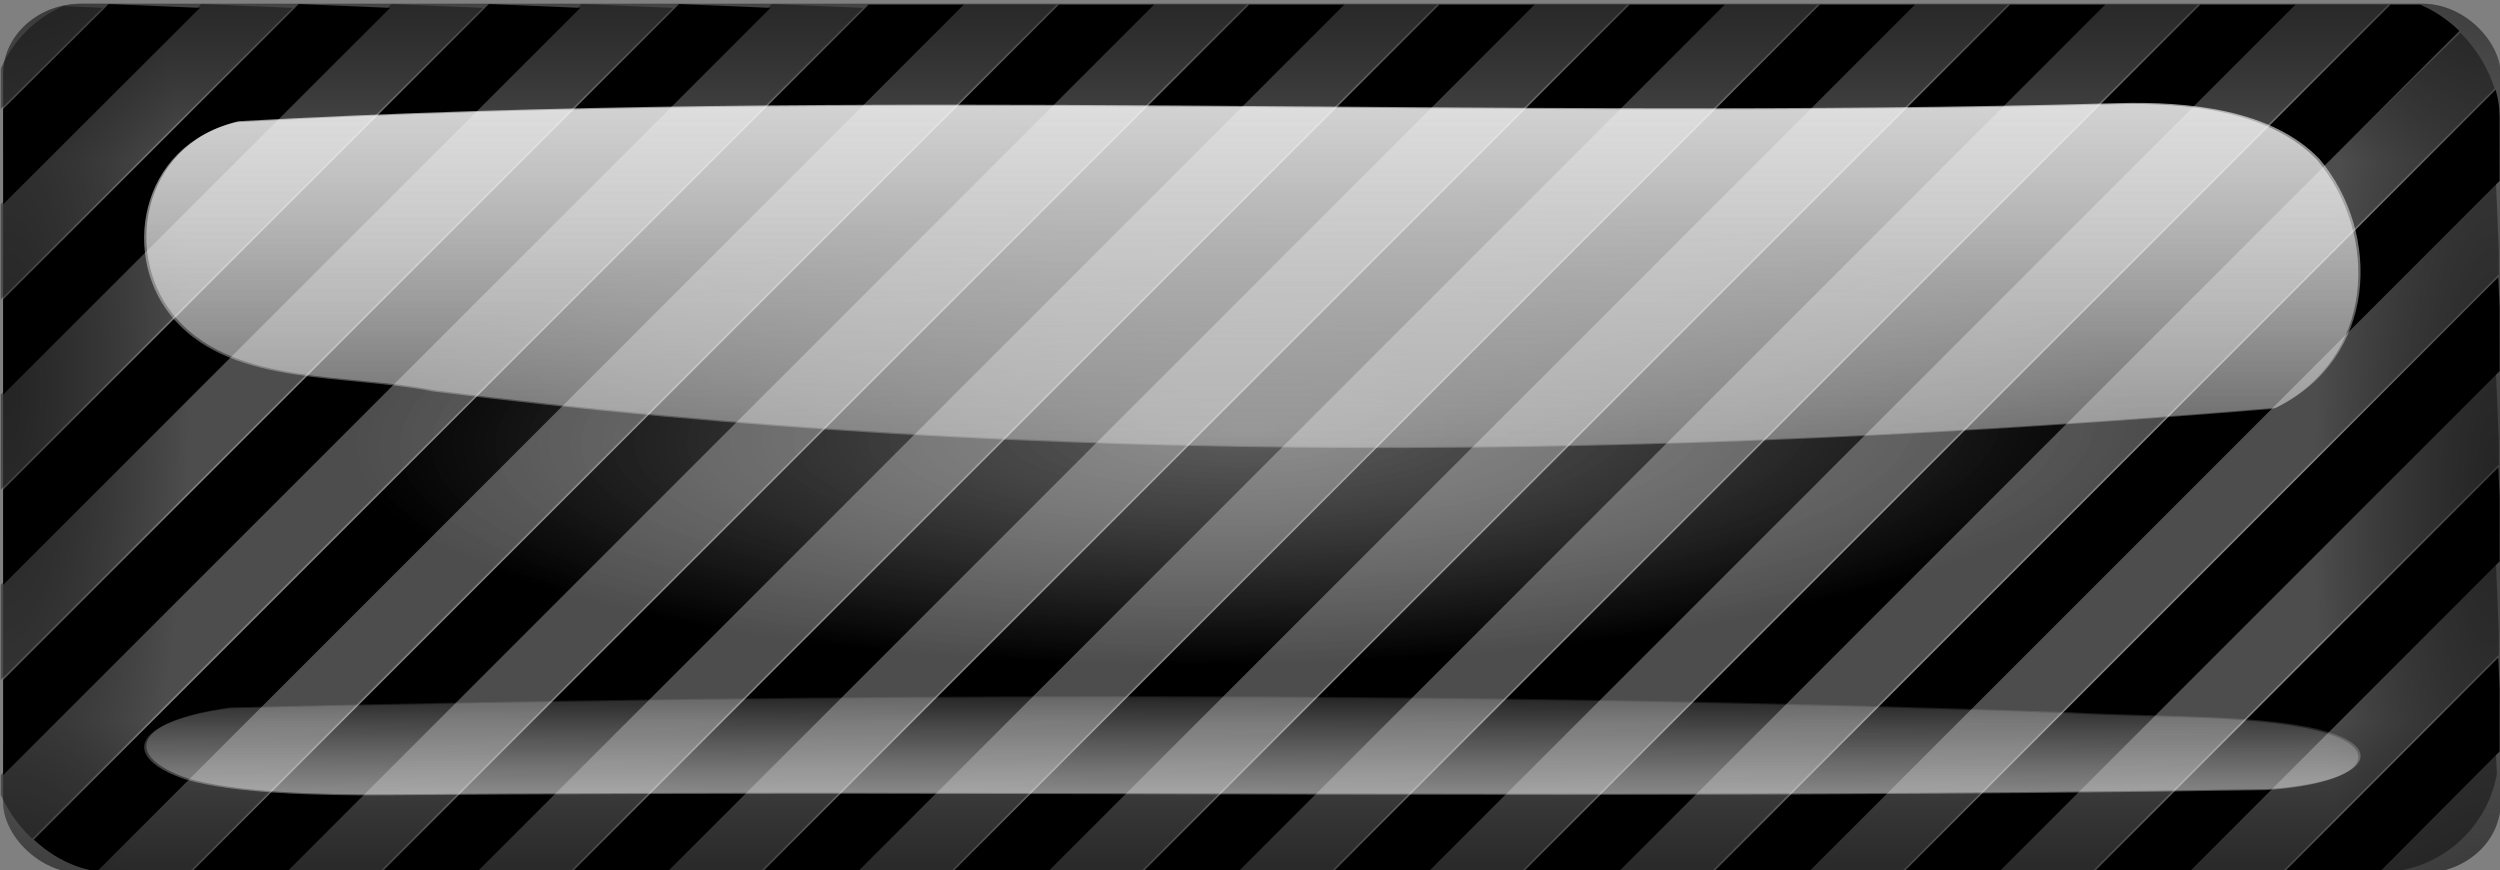 <?xml version="1.0" encoding="UTF-8" standalone="no"?>
<!-- Created with Inkscape (http://www.inkscape.org/) -->

<svg
   xmlns:dc="http://purl.org/dc/elements/1.1/"
   xmlns:cc="http://creativecommons.org/ns#"
   xmlns:rdf="http://www.w3.org/1999/02/22-rdf-syntax-ns#"
   xmlns:svg="http://www.w3.org/2000/svg"
   xmlns="http://www.w3.org/2000/svg"
   xmlns:xlink="http://www.w3.org/1999/xlink"
   xmlns:sodipodi="http://sodipodi.sourceforge.net/DTD/sodipodi-0.dtd"
   xmlns:inkscape="http://www.inkscape.org/namespaces/inkscape"
   width="632"
   height="220"
   id="svg3511"
   version="1.1"
   inkscape:version="0.48.4 r9939"
   sodipodi:docname="textButton_disabled.svg">
  <rect width="100%" height="100%" fill="#808080" stroke="none"/>
  <defs
     id="defs3513">
    <radialGradient
       inkscape:collect="always"
       xlink:href="#linearGradient3498"
       id="radialGradient3231"
       gradientUnits="userSpaceOnUse"
       gradientTransform="matrix(0.75,-0.015,0.004,0.218,115.81,605.8)"
       cx="30.423"
       cy="776.36"
       r="202.82" />
    <linearGradient
       id="linearGradient3498">
      <stop
         id="stop3500"
         style="stop-color:#ffffff"
         offset="0" />
      <stop
         id="stop3502"
         style="stop-color:#ffffff;stop-opacity:0"
         offset="1" />
    </linearGradient>
    <radialGradient
       inkscape:collect="always"
       xlink:href="#linearGradient3498"
       id="radialGradient3233"
       gradientUnits="userSpaceOnUse"
       gradientTransform="matrix(0.75,-0.015,0.004,0.218,115.81,605.8)"
       cx="30.423"
       cy="776.36"
       r="202.82" />
    <linearGradient
       id="linearGradient3695">
      <stop
         id="stop3697"
         style="stop-color:#ffffff"
         offset="0" />
      <stop
         id="stop3699"
         style="stop-color:#ffffff;stop-opacity:0"
         offset="1" />
    </linearGradient>
    <linearGradient
       inkscape:collect="always"
       xlink:href="#linearGradient3142"
       id="linearGradient3235"
       gradientUnits="userSpaceOnUse"
       gradientTransform="matrix(0.987,0,0,1.037,-570.75,-70.13)"
       x1="262.4"
       y1="588.41"
       x2="262.4"
       y2="620.45" />
    <linearGradient
       id="linearGradient3142">
      <stop
         id="stop3144"
         style="stop-color:#000000"
         offset="0" />
      <stop
         id="stop3146"
         style="stop-color:#000000;stop-opacity:0"
         offset="1" />
    </linearGradient>
    <linearGradient
       inkscape:collect="always"
       xlink:href="#linearGradient3142"
       id="linearGradient3237"
       gradientUnits="userSpaceOnUse"
       gradientTransform="matrix(0.987,0,0,1.037,82.924,-1315.5)"
       x1="262.4"
       y1="588.41"
       x2="262.4"
       y2="619.23" />
    <linearGradient
       id="linearGradient3706">
      <stop
         id="stop3708"
         style="stop-color:#000000"
         offset="0" />
      <stop
         id="stop3710"
         style="stop-color:#000000;stop-opacity:0"
         offset="1" />
    </linearGradient>
    <radialGradient
       inkscape:collect="always"
       xlink:href="#linearGradient3142"
       id="radialGradient3239"
       gradientUnits="userSpaceOnUse"
       gradientTransform="matrix(-0.144,-0.002,0.006,-0.575,-126.62,840.93)"
       cx="21.305"
       cy="365.38"
       r="202.82" />
    <linearGradient
       id="linearGradient3713">
      <stop
         id="stop3715"
         style="stop-color:#000000"
         offset="0" />
      <stop
         id="stop3717"
         style="stop-color:#000000;stop-opacity:0"
         offset="1" />
    </linearGradient>
    <radialGradient
       inkscape:collect="always"
       xlink:href="#linearGradient3142"
       id="radialGradient3241"
       gradientUnits="userSpaceOnUse"
       gradientTransform="matrix(-0.144,-0.002,0.006,-0.575,527.05,-404.44)"
       cx="21.305"
       cy="365.38"
       r="202.82" />
    <linearGradient
       id="linearGradient3720">
      <stop
         id="stop3722"
         style="stop-color:#000000"
         offset="0" />
      <stop
         id="stop3724"
         style="stop-color:#000000;stop-opacity:0"
         offset="1" />
    </linearGradient>
    <linearGradient
       inkscape:collect="always"
       xlink:href="#linearGradient3142"
       id="linearGradient3243"
       gradientUnits="userSpaceOnUse"
       gradientTransform="matrix(0.987,0,0,1.037,-570.75,-70.13)"
       x1="262.4"
       y1="588.41"
       x2="262.4"
       y2="620.45" />
    <linearGradient
       id="linearGradient3727">
      <stop
         id="stop3729"
         style="stop-color:#000000"
         offset="0" />
      <stop
         id="stop3731"
         style="stop-color:#000000;stop-opacity:0"
         offset="1" />
    </linearGradient>
    <linearGradient
       inkscape:collect="always"
       xlink:href="#linearGradient3142"
       id="linearGradient3245"
       gradientUnits="userSpaceOnUse"
       gradientTransform="matrix(0.987,0,0,1.037,82.924,-1315.5)"
       x1="262.4"
       y1="588.41"
       x2="262.4"
       y2="619.23" />
    <linearGradient
       id="linearGradient3734">
      <stop
         id="stop3736"
         style="stop-color:#000000"
         offset="0" />
      <stop
         id="stop3738"
         style="stop-color:#000000;stop-opacity:0"
         offset="1" />
    </linearGradient>
    <radialGradient
       inkscape:collect="always"
       xlink:href="#linearGradient3142"
       id="radialGradient3247"
       gradientUnits="userSpaceOnUse"
       gradientTransform="matrix(-0.144,-0.002,0.006,-0.575,-126.62,840.93)"
       cx="21.305"
       cy="365.38"
       r="202.82" />
    <linearGradient
       id="linearGradient3741">
      <stop
         id="stop3743"
         style="stop-color:#000000"
         offset="0" />
      <stop
         id="stop3745"
         style="stop-color:#000000;stop-opacity:0"
         offset="1" />
    </linearGradient>
    <radialGradient
       inkscape:collect="always"
       xlink:href="#linearGradient3142"
       id="radialGradient3249"
       gradientUnits="userSpaceOnUse"
       gradientTransform="matrix(-0.144,-0.002,0.006,-0.575,527.05,-404.44)"
       cx="21.305"
       cy="365.38"
       r="202.82" />
    <linearGradient
       id="linearGradient3748">
      <stop
         id="stop3750"
         style="stop-color:#000000"
         offset="0" />
      <stop
         id="stop3752"
         style="stop-color:#000000;stop-opacity:0"
         offset="1" />
    </linearGradient>
    <linearGradient
       inkscape:collect="always"
       xlink:href="#linearGradient3163"
       id="linearGradient3251"
       gradientUnits="userSpaceOnUse"
       gradientTransform="matrix(1.139,0,0,1,-72.09,5.071)"
       x1="263.67"
       y1="306.99"
       x2="263.67"
       y2="412.2" />
    <linearGradient
       id="linearGradient3163">
      <stop
         id="stop3165"
         style="stop-color:#f9f9f9"
         offset="0" />
      <stop
         id="stop3167"
         style="stop-color:#f9f9f9;stop-opacity:0"
         offset="1" />
    </linearGradient>
    <linearGradient
       inkscape:collect="always"
       xlink:href="#linearGradient3163"
       id="linearGradient3253"
       gradientUnits="userSpaceOnUse"
       gradientTransform="matrix(-1.139,0,0,-0.285,579.93,531.58)"
       x1="263.67"
       y1="235.89"
       x2="261.44"
       y2="394.43" />
    <linearGradient
       id="linearGradient3759">
      <stop
         id="stop3761"
         style="stop-color:#f9f9f9"
         offset="0" />
      <stop
         id="stop3763"
         style="stop-color:#f9f9f9;stop-opacity:0"
         offset="1" />
    </linearGradient>
    <linearGradient
       inkscape:collect="always"
       xlink:href="#linearGradient3163"
       id="linearGradient3255"
       gradientUnits="userSpaceOnUse"
       gradientTransform="matrix(1.139,0,0,1,-72.09,5.071)"
       x1="263.67"
       y1="306.99"
       x2="263.67"
       y2="412.2" />
    <linearGradient
       id="linearGradient3766">
      <stop
         id="stop3768"
         style="stop-color:#f9f9f9"
         offset="0" />
      <stop
         id="stop3770"
         style="stop-color:#f9f9f9;stop-opacity:0"
         offset="1" />
    </linearGradient>
    <linearGradient
       inkscape:collect="always"
       xlink:href="#linearGradient3163"
       id="linearGradient3257"
       gradientUnits="userSpaceOnUse"
       gradientTransform="matrix(-1.139,0,0,-0.285,579.93,531.58)"
       x1="263.67"
       y1="235.89"
       x2="261.44"
       y2="394.43" />
    <linearGradient
       id="linearGradient3773">
      <stop
         id="stop3775"
         style="stop-color:#f9f9f9"
         offset="0" />
      <stop
         id="stop3777"
         style="stop-color:#f9f9f9;stop-opacity:0"
         offset="1" />
    </linearGradient>
    <clipPath
       id="clipPath3828-08">
      <rect
         id="rect3830-3"
         style="fill:#ff6600"
         ry="18.905"
         height="138.17"
         width="395.5"
         y="357.7"
         x="-413.25" />
    </clipPath>
    <clipPath
       id="clipPath3824-1">
      <rect
         id="rect3826-6"
         style="fill:#ff6600"
         ry="18.905"
         height="138.17"
         width="395.5"
         y="357.7"
         x="-413.25" />
    </clipPath>
    <radialGradient
       inkscape:collect="always"
       xlink:href="#linearGradient3498-7"
       id="radialGradient3337"
       gradientUnits="userSpaceOnUse"
       gradientTransform="matrix(0.75,-0.015,0.004,0.218,115.81,605.8)"
       cx="30.423"
       cy="776.36"
       r="202.82" />
    <linearGradient
       id="linearGradient3498-7">
      <stop
         id="stop3500-0"
         style="stop-color:#ffffff"
         offset="0" />
      <stop
         id="stop3502-8"
         style="stop-color:#ffffff;stop-opacity:0"
         offset="1" />
    </linearGradient>
    <radialGradient
       inkscape:collect="always"
       xlink:href="#linearGradient3498-7"
       id="radialGradient3339"
       gradientUnits="userSpaceOnUse"
       gradientTransform="matrix(0.75,-0.015,0.004,0.218,115.81,605.8)"
       cx="30.423"
       cy="776.36"
       r="202.82" />
    <linearGradient
       id="linearGradient4064">
      <stop
         id="stop4066"
         style="stop-color:#ffffff"
         offset="0" />
      <stop
         id="stop4068"
         style="stop-color:#ffffff;stop-opacity:0"
         offset="1" />
    </linearGradient>
    <linearGradient
       inkscape:collect="always"
       xlink:href="#linearGradient3142-8"
       id="linearGradient3341"
       gradientUnits="userSpaceOnUse"
       gradientTransform="matrix(0.987,0,0,1.037,-570.75,-70.13)"
       x1="262.4"
       y1="588.41"
       x2="262.4"
       y2="620.45" />
    <linearGradient
       id="linearGradient3142-8">
      <stop
         id="stop3144-8"
         style="stop-color:#000000"
         offset="0" />
      <stop
         id="stop3146-0"
         style="stop-color:#000000;stop-opacity:0"
         offset="1" />
    </linearGradient>
    <linearGradient
       inkscape:collect="always"
       xlink:href="#linearGradient3142-8"
       id="linearGradient3343"
       gradientUnits="userSpaceOnUse"
       gradientTransform="matrix(0.987,0,0,1.037,82.924,-1315.5)"
       x1="262.4"
       y1="588.41"
       x2="262.4"
       y2="619.23" />
    <linearGradient
       id="linearGradient4075">
      <stop
         id="stop4077"
         style="stop-color:#000000"
         offset="0" />
      <stop
         id="stop4079"
         style="stop-color:#000000;stop-opacity:0"
         offset="1" />
    </linearGradient>
    <radialGradient
       inkscape:collect="always"
       xlink:href="#linearGradient3142-8"
       id="radialGradient3345"
       gradientUnits="userSpaceOnUse"
       gradientTransform="matrix(-0.144,-0.002,0.006,-0.575,-126.62,840.93)"
       cx="21.305"
       cy="365.38"
       r="202.82" />
    <linearGradient
       id="linearGradient4082">
      <stop
         id="stop4084"
         style="stop-color:#000000"
         offset="0" />
      <stop
         id="stop4086"
         style="stop-color:#000000;stop-opacity:0"
         offset="1" />
    </linearGradient>
    <radialGradient
       inkscape:collect="always"
       xlink:href="#linearGradient3142-8"
       id="radialGradient3347"
       gradientUnits="userSpaceOnUse"
       gradientTransform="matrix(-0.144,-0.002,0.006,-0.575,527.05,-404.44)"
       cx="21.305"
       cy="365.38"
       r="202.82" />
    <linearGradient
       id="linearGradient4089">
      <stop
         id="stop4091"
         style="stop-color:#000000"
         offset="0" />
      <stop
         id="stop4093"
         style="stop-color:#000000;stop-opacity:0"
         offset="1" />
    </linearGradient>
    <linearGradient
       inkscape:collect="always"
       xlink:href="#linearGradient3142-8"
       id="linearGradient3349"
       gradientUnits="userSpaceOnUse"
       gradientTransform="matrix(0.987,0,0,1.037,-570.75,-70.13)"
       x1="262.4"
       y1="588.41"
       x2="262.4"
       y2="620.45" />
    <linearGradient
       id="linearGradient4096">
      <stop
         id="stop4098"
         style="stop-color:#000000"
         offset="0" />
      <stop
         id="stop4100"
         style="stop-color:#000000;stop-opacity:0"
         offset="1" />
    </linearGradient>
    <linearGradient
       inkscape:collect="always"
       xlink:href="#linearGradient3142-8"
       id="linearGradient3351"
       gradientUnits="userSpaceOnUse"
       gradientTransform="matrix(0.987,0,0,1.037,82.924,-1315.5)"
       x1="262.4"
       y1="588.41"
       x2="262.4"
       y2="619.23" />
    <linearGradient
       id="linearGradient4103">
      <stop
         id="stop4105"
         style="stop-color:#000000"
         offset="0" />
      <stop
         id="stop4107"
         style="stop-color:#000000;stop-opacity:0"
         offset="1" />
    </linearGradient>
    <radialGradient
       inkscape:collect="always"
       xlink:href="#linearGradient3142-8"
       id="radialGradient3353"
       gradientUnits="userSpaceOnUse"
       gradientTransform="matrix(-0.144,-0.002,0.006,-0.575,-126.62,840.93)"
       cx="21.305"
       cy="365.38"
       r="202.82" />
    <linearGradient
       id="linearGradient4110">
      <stop
         id="stop4112"
         style="stop-color:#000000"
         offset="0" />
      <stop
         id="stop4114"
         style="stop-color:#000000;stop-opacity:0"
         offset="1" />
    </linearGradient>
    <radialGradient
       inkscape:collect="always"
       xlink:href="#linearGradient3142-8"
       id="radialGradient3355"
       gradientUnits="userSpaceOnUse"
       gradientTransform="matrix(-0.144,-0.002,0.006,-0.575,527.05,-404.44)"
       cx="21.305"
       cy="365.38"
       r="202.82" />
    <linearGradient
       id="linearGradient4117">
      <stop
         id="stop4119"
         style="stop-color:#000000"
         offset="0" />
      <stop
         id="stop4121"
         style="stop-color:#000000;stop-opacity:0"
         offset="1" />
    </linearGradient>
    <linearGradient
       inkscape:collect="always"
       xlink:href="#linearGradient3163-5"
       id="linearGradient3357"
       gradientUnits="userSpaceOnUse"
       gradientTransform="matrix(1.139,0,0,1,-72.09,5.071)"
       x1="263.67"
       y1="306.99"
       x2="263.67"
       y2="412.2" />
    <linearGradient
       id="linearGradient3163-5">
      <stop
         id="stop3165-3"
         style="stop-color:#f9f9f9"
         offset="0" />
      <stop
         id="stop3167-8"
         style="stop-color:#f9f9f9;stop-opacity:0"
         offset="1" />
    </linearGradient>
    <linearGradient
       inkscape:collect="always"
       xlink:href="#linearGradient3163-5"
       id="linearGradient3359"
       gradientUnits="userSpaceOnUse"
       gradientTransform="matrix(-1.139,0,0,-0.285,579.93,531.58)"
       x1="263.67"
       y1="235.89"
       x2="261.44"
       y2="394.43" />
    <linearGradient
       id="linearGradient4128">
      <stop
         id="stop4130"
         style="stop-color:#f9f9f9"
         offset="0" />
      <stop
         id="stop4132"
         style="stop-color:#f9f9f9;stop-opacity:0"
         offset="1" />
    </linearGradient>
    <linearGradient
       inkscape:collect="always"
       xlink:href="#linearGradient3163-5"
       id="linearGradient3361"
       gradientUnits="userSpaceOnUse"
       gradientTransform="matrix(1.139,0,0,1,-72.09,5.071)"
       x1="263.67"
       y1="306.99"
       x2="263.67"
       y2="412.2" />
    <linearGradient
       id="linearGradient4135">
      <stop
         id="stop4137"
         style="stop-color:#f9f9f9"
         offset="0" />
      <stop
         id="stop4139"
         style="stop-color:#f9f9f9;stop-opacity:0"
         offset="1" />
    </linearGradient>
    <linearGradient
       inkscape:collect="always"
       xlink:href="#linearGradient3163-5"
       id="linearGradient3363"
       gradientUnits="userSpaceOnUse"
       gradientTransform="matrix(-1.139,0,0,-0.285,579.93,531.58)"
       x1="263.67"
       y1="235.89"
       x2="261.44"
       y2="394.43" />
    <linearGradient
       id="linearGradient4142">
      <stop
         id="stop4144"
         style="stop-color:#f9f9f9"
         offset="0" />
      <stop
         id="stop4146"
         style="stop-color:#f9f9f9;stop-opacity:0"
         offset="1" />
    </linearGradient>
    <clipPath
       id="clipPath3828-08-4">
      <rect
         id="rect3830-3-4"
         style="fill:#ff6600"
         ry="18.905"
         height="138.17"
         width="395.5"
         y="357.7"
         x="-413.25" />
    </clipPath>
    <clipPath
       id="clipPath3824-1-2">
      <rect
         id="rect3826-6-4"
         style="fill:#ff6600"
         ry="18.905"
         height="138.17"
         width="395.5"
         y="357.7"
         x="-413.25" />
    </clipPath>
    <radialGradient
       inkscape:collect="always"
       xlink:href="#linearGradient3498-4"
       id="radialGradient3284"
       gradientUnits="userSpaceOnUse"
       gradientTransform="matrix(0.75,-0.015,0.004,0.218,115.81,605.8)"
       cx="30.423"
       cy="776.36"
       r="202.82" />
    <linearGradient
       id="linearGradient3498-4">
      <stop
         id="stop3500-2"
         style="stop-color:#ffffff"
         offset="0" />
      <stop
         id="stop3502-84"
         style="stop-color:#ffffff;stop-opacity:0"
         offset="1" />
    </linearGradient>
    <radialGradient
       inkscape:collect="always"
       xlink:href="#linearGradient3498-4"
       id="radialGradient3286"
       gradientUnits="userSpaceOnUse"
       gradientTransform="matrix(0.75,-0.015,0.004,0.218,115.81,605.8)"
       cx="30.423"
       cy="776.36"
       r="202.82" />
    <linearGradient
       id="linearGradient4386">
      <stop
         id="stop4388"
         style="stop-color:#ffffff"
         offset="0" />
      <stop
         id="stop4390"
         style="stop-color:#ffffff;stop-opacity:0"
         offset="1" />
    </linearGradient>
    <linearGradient
       inkscape:collect="always"
       xlink:href="#linearGradient3142-80"
       id="linearGradient3288"
       gradientUnits="userSpaceOnUse"
       gradientTransform="matrix(0.987,0,0,1.037,-570.75,-70.13)"
       x1="262.4"
       y1="588.41"
       x2="262.4"
       y2="620.45" />
    <linearGradient
       id="linearGradient3142-80">
      <stop
         id="stop3144-89"
         style="stop-color:#000000"
         offset="0" />
      <stop
         id="stop3146-02"
         style="stop-color:#000000;stop-opacity:0"
         offset="1" />
    </linearGradient>
    <linearGradient
       inkscape:collect="always"
       xlink:href="#linearGradient3142-80"
       id="linearGradient3290"
       gradientUnits="userSpaceOnUse"
       gradientTransform="matrix(0.987,0,0,1.037,82.924,-1315.5)"
       x1="262.4"
       y1="588.41"
       x2="262.4"
       y2="619.23" />
    <linearGradient
       id="linearGradient4397">
      <stop
         id="stop4399"
         style="stop-color:#000000"
         offset="0" />
      <stop
         id="stop4401"
         style="stop-color:#000000;stop-opacity:0"
         offset="1" />
    </linearGradient>
    <radialGradient
       inkscape:collect="always"
       xlink:href="#linearGradient3142-80"
       id="radialGradient3292"
       gradientUnits="userSpaceOnUse"
       gradientTransform="matrix(-0.144,-0.002,0.006,-0.575,-126.62,840.93)"
       cx="21.305"
       cy="365.38"
       r="202.82" />
    <linearGradient
       id="linearGradient4404">
      <stop
         id="stop4406"
         style="stop-color:#000000"
         offset="0" />
      <stop
         id="stop4408"
         style="stop-color:#000000;stop-opacity:0"
         offset="1" />
    </linearGradient>
    <radialGradient
       inkscape:collect="always"
       xlink:href="#linearGradient3142-80"
       id="radialGradient3294"
       gradientUnits="userSpaceOnUse"
       gradientTransform="matrix(-0.144,-0.002,0.006,-0.575,527.05,-404.44)"
       cx="21.305"
       cy="365.38"
       r="202.82" />
    <linearGradient
       id="linearGradient4411">
      <stop
         id="stop4413"
         style="stop-color:#000000"
         offset="0" />
      <stop
         id="stop4415"
         style="stop-color:#000000;stop-opacity:0"
         offset="1" />
    </linearGradient>
    <linearGradient
       inkscape:collect="always"
       xlink:href="#linearGradient3142-80"
       id="linearGradient3296"
       gradientUnits="userSpaceOnUse"
       gradientTransform="matrix(0.987,0,0,1.037,-570.75,-70.13)"
       x1="262.4"
       y1="588.41"
       x2="262.4"
       y2="620.45" />
    <linearGradient
       id="linearGradient4418">
      <stop
         id="stop4420"
         style="stop-color:#000000"
         offset="0" />
      <stop
         id="stop4422"
         style="stop-color:#000000;stop-opacity:0"
         offset="1" />
    </linearGradient>
    <linearGradient
       inkscape:collect="always"
       xlink:href="#linearGradient3142-80"
       id="linearGradient3298"
       gradientUnits="userSpaceOnUse"
       gradientTransform="matrix(0.987,0,0,1.037,82.924,-1315.5)"
       x1="262.4"
       y1="588.41"
       x2="262.4"
       y2="619.23" />
    <linearGradient
       id="linearGradient4425">
      <stop
         id="stop4427"
         style="stop-color:#000000"
         offset="0" />
      <stop
         id="stop4429"
         style="stop-color:#000000;stop-opacity:0"
         offset="1" />
    </linearGradient>
    <radialGradient
       inkscape:collect="always"
       xlink:href="#linearGradient3142-80"
       id="radialGradient3300"
       gradientUnits="userSpaceOnUse"
       gradientTransform="matrix(-0.144,-0.002,0.006,-0.575,-126.62,840.93)"
       cx="21.305"
       cy="365.38"
       r="202.82" />
    <linearGradient
       id="linearGradient4432">
      <stop
         id="stop4434"
         style="stop-color:#000000"
         offset="0" />
      <stop
         id="stop4436"
         style="stop-color:#000000;stop-opacity:0"
         offset="1" />
    </linearGradient>
    <radialGradient
       inkscape:collect="always"
       xlink:href="#linearGradient3142-80"
       id="radialGradient3302"
       gradientUnits="userSpaceOnUse"
       gradientTransform="matrix(-0.144,-0.002,0.006,-0.575,527.05,-404.44)"
       cx="21.305"
       cy="365.38"
       r="202.82" />
    <linearGradient
       id="linearGradient4439">
      <stop
         id="stop4441"
         style="stop-color:#000000"
         offset="0" />
      <stop
         id="stop4443"
         style="stop-color:#000000;stop-opacity:0"
         offset="1" />
    </linearGradient>
    <linearGradient
       inkscape:collect="always"
       xlink:href="#linearGradient3163-3"
       id="linearGradient3304"
       gradientUnits="userSpaceOnUse"
       gradientTransform="matrix(1.139,0,0,1,-72.09,5.071)"
       x1="263.67"
       y1="306.99"
       x2="263.67"
       y2="412.2" />
    <linearGradient
       id="linearGradient3163-3">
      <stop
         id="stop3165-2"
         style="stop-color:#f9f9f9"
         offset="0" />
      <stop
         id="stop3167-86"
         style="stop-color:#f9f9f9;stop-opacity:0"
         offset="1" />
    </linearGradient>
    <linearGradient
       inkscape:collect="always"
       xlink:href="#linearGradient3163-3"
       id="linearGradient3306"
       gradientUnits="userSpaceOnUse"
       gradientTransform="matrix(-1.139,0,0,-0.285,579.93,531.58)"
       x1="263.67"
       y1="235.89"
       x2="261.44"
       y2="394.43" />
    <linearGradient
       id="linearGradient4450">
      <stop
         id="stop4452"
         style="stop-color:#f9f9f9"
         offset="0" />
      <stop
         id="stop4454"
         style="stop-color:#f9f9f9;stop-opacity:0"
         offset="1" />
    </linearGradient>
    <linearGradient
       inkscape:collect="always"
       xlink:href="#linearGradient3163-3"
       id="linearGradient3308"
       gradientUnits="userSpaceOnUse"
       gradientTransform="matrix(1.139,0,0,1,-72.09,5.071)"
       x1="263.67"
       y1="306.99"
       x2="263.67"
       y2="412.2" />
    <linearGradient
       id="linearGradient4457">
      <stop
         id="stop4459"
         style="stop-color:#f9f9f9"
         offset="0" />
      <stop
         id="stop4461"
         style="stop-color:#f9f9f9;stop-opacity:0"
         offset="1" />
    </linearGradient>
    <linearGradient
       inkscape:collect="always"
       xlink:href="#linearGradient3163-3"
       id="linearGradient3310"
       gradientUnits="userSpaceOnUse"
       gradientTransform="matrix(-1.139,0,0,-0.285,579.93,531.58)"
       x1="263.67"
       y1="235.89"
       x2="261.44"
       y2="394.43" />
    <linearGradient
       id="linearGradient4464">
      <stop
         id="stop4466"
         style="stop-color:#f9f9f9"
         offset="0" />
      <stop
         id="stop4468"
         style="stop-color:#f9f9f9;stop-opacity:0"
         offset="1" />
    </linearGradient>
    <clipPath
       id="clipPath3828-08-48">
      <rect
         id="rect3830-3-6"
         style="fill:#ff6600"
         ry="18.905"
         height="138.17"
         width="395.5"
         y="357.7"
         x="-413.25" />
    </clipPath>
    <clipPath
       id="clipPath3824-1-0">
      <rect
         id="rect3826-6-6"
         style="fill:#ff6600"
         ry="18.905"
         height="138.17"
         width="395.5"
         y="357.7"
         x="-413.25" />
    </clipPath>
  </defs>
  <sodipodi:namedview
     id="base"
     pagecolor="#ffffff"
     bordercolor="#666666"
     borderopacity="1.0"
     inkscape:pageopacity="0.0"
     inkscape:pageshadow="2"
     inkscape:zoom="1.4"
     inkscape:cx="375"
     inkscape:cy="130.33435"
     inkscape:document-units="px"
     inkscape:current-layer="layer1"
     showgrid="false"
     inkscape:window-width="1245"
     inkscape:window-height="686"
     inkscape:window-x="232"
     inkscape:window-y="185"
     inkscape:window-maximized="0" />
  <g
     inkscape:label="Calque 1"
     inkscape:groupmode="layer"
     id="layer1"
     transform="translate(0,-832.362)">
    <g
       id="g5910"
       transform="matrix(1.603,0,0,1.603,880.517,-766.648)">
      <path
         id="path5906"
         style="fill:#4d4d4d"
         clip-path="url(#clipPath3828-08-48)"
         d="m -328.7,427.52 68.495,-68.5 h 7.5 7.5 l -68.495,68.5 -68.495,68.5 h -7.5 -7.5 l 68.495,-68.5 z m 30,0 68.495,-68.5 h 7.5 7.5 l -68.495,68.5 -68.495,68.5 h -7.5 -7.5 l 68.495,-68.5 z m 30,0 68.495,-68.5 h 7.5 7.5 l -68.495,68.5 -68.495,68.5 h -7.5 -7.5 l 68.495,-68.5 z m 30,0 68.495,-68.5 h 7.5 7.5 l -68.495,68.5 -68.495,68.5 h -7.5 -7.5 l 68.495,-68.5 z m 30,0 68.495,-68.5 h 7.5 7.5 l -68.495,68.5 -68.495,68.5 h -7.5 -7.5 l 68.495,-68.5 z m 30,0 68.495,-68.5 h 7.5 7.5 l -68.495,68.5 -68.495,68.5 h -7.5 -7.5 l 68.495,-68.5 z m 30,0 68.495,-68.5 h 7.5 7.5 l -68.495,68.5 -68.495,68.5 h -7.5 -7.5 l 68.495,-68.5 z m 30,0 68.495,-68.5 h 7.5 7.5 l -68.495,68.5 -68.495,68.5 h -7.5 -7.5 l 68.495,-68.5 z m 30,0 c 37.672,-37.675 69.058,-68.5 69.747,-68.5 0.87,0 1.253,1.91 1.253,6.253 v 6.253 l -62.253,62.247 -62.253,62.247 h -7.494 -7.494 l 68.495,-68.5 z m 16.003,13.99 54.497,-54.51 0.298,7.208 0.298,7.208 -47.294,47.302 -47.294,47.302 h -7.5 -7.5 l 54.497,-54.51 z m 15.001,14.999 39.495,-39.511 0.298,7.207 0.298,7.207 -32.292,32.303 -32.292,32.303 h -7.501 -7.501 l 39.495,-39.511 z m 15.003,14.997 24.492,-24.514 0.298,7.206 0.298,7.206 -17.287,17.308 -17.287,17.308 h -7.503 -7.503 l 24.492,-24.514 z m 15.012,14.988 9.48,-9.526 0.297,7.162 c 0.259,6.257 0.016,7.461 -1.924,9.526 -1.955,2.081 -3.126,2.364 -9.777,2.364 h -7.556 l 9.48,-9.526 z m -384.02,1.52 v -7.5 l 60.801,-60.795 60.801,-60.795 7.208,0.298 7.208,0.298 -68.009,67.997 -68.009,67.997 v -7.5 z m 0,-30.002 v -7.5 l 45.802,-45.794 45.802,-45.794 7.208,0.298 7.208,0.298 -53.01,52.996 -53.01,52.996 v -7.5 z m 0,-30.003 v -7.501 l 30.804,-30.792 30.804,-30.792 7.207,0.298 7.207,0.298 -38.011,37.995 -38.011,37.995 v -7.501 z m 0,-30.009 v -7.504 l 15.809,-15.786 15.809,-15.786 7.205,0.298 7.205,0.298 -23.014,22.992 -23.014,22.992 v -7.504 z m 0,-30.285 c 0,-5.588 0.377,-7.903 1.349,-8.276 0.742,-0.285 4.356,-0.383 8.03,-0.219 l 6.681,0.299 -8.03,7.976 -8.03,7.976 v -7.758 z"
         transform="translate(-137.47,639.23)"
         inkscape:connector-curvature="0" />
      <path
         id="path5908"
         style="fill:#000000"
         clip-path="url(#clipPath3824-1-0)"
         d="m -343.45,427.52 68.495,-68.5 h 7.5 7.5 l -68.495,68.5 -68.495,68.5 h -7.5 -7.5 l 68.495,-68.5 z m 30,0 68.495,-68.5 h 7.5 7.5 l -68.495,68.5 -68.495,68.5 h -7.5 -7.5 l 68.495,-68.5 z m 30,0 68.495,-68.5 h 7.5 7.5 l -68.495,68.5 -68.495,68.5 h -7.5 -7.5 l 68.495,-68.5 z m 30,0 68.495,-68.5 h 7.5 7.5 l -68.495,68.5 -68.495,68.5 h -7.5 -7.5 l 68.495,-68.5 z m 30,0 68.495,-68.5 h 7.5 7.5 l -68.495,68.5 -68.495,68.5 h -7.5 -7.5 l 68.495,-68.5 z m 30,0 68.495,-68.5 h 7.5 7.5 l -68.495,68.5 -68.495,68.5 h -7.5 -7.5 l 68.495,-68.5 z m 30,0 68.495,-68.5 h 7.5 7.5 l -68.495,68.5 -68.495,68.5 h -7.5 -7.5 l 68.495,-68.5 z m 30,0 68.495,-68.5 h 7.5 7.5 l -68.495,68.5 -68.495,68.5 h -7.5 -7.5 l 68.495,-68.5 z m 30,0 68.495,-68.5 h 7.5 7.5 l -68.495,68.5 -68.495,68.5 h -7.5 -7.5 l 68.495,-68.5 z m 23.503,6.491 61.997,-62.009 0.298,7.208 0.298,7.208 -54.794,54.801 -54.794,54.801 h -7.5 -7.5 l 61.997,-62.009 z m 15.001,14.999 46.996,-47.01 0.298,7.208 0.298,7.208 -39.793,39.802 -39.793,39.802 h -7.501 -7.501 l 46.996,-47.01 z m 15.002,14.998 31.994,-32.012 0.298,7.207 0.298,7.207 -24.79,24.805 -24.79,24.805 h -7.502 -7.502 l 31.994,-32.012 z m 15.005,14.995 16.989,-17.017 0.298,7.202 0.298,7.202 -9.779,9.816 -9.779,9.816 h -7.508 -7.508 l 16.989,-17.017 z m 14.989,15.017 c 0.995,-1.1 1.965,-2 2.155,-2 0.19,0 0.345,0.9 0.345,2 0,1.381 -0.667,2 -2.155,2 -2.092,0 -2.102,-0.059 -0.345,-2 z m -391.5,-21.007 v -7.5 l 53.301,-53.294 53.301,-53.294 7.208,0.298 7.208,0.298 -60.509,60.497 -60.509,60.497 v -7.5 z m 0,-30.002 V 435.51 l 38.303,-38.293 38.303,-38.293 7.208,0.298 7.208,0.298 -45.51,45.496 -45.51,45.496 v -7.501 z m 0,-30.005 v -7.502 l 23.306,-23.29 23.306,-23.29 7.207,0.298 7.207,0.298 -30.512,30.494 -30.512,30.494 v -7.502 z m 0,-30.02 v -7.51 l 8.319,-8.275 8.319,-8.275 7.2,0.297 7.2,0.297 -15.518,15.488 -15.518,15.488 v -7.51 z"
         transform="translate(-137.35,639.23)"
         inkscape:connector-curvature="0" />
    </g>
    <g
       id="g5358"
       transform="matrix(1.603,0,0,1.603,-316.304,-376.158)">
      <g
         id="g5360"
         style="opacity:0.66"
         transform="matrix(0.96,0,0,0.9,169.91,-232.72)">
        <g
           id="g5362"
           transform="matrix(0.967,0,0,0.922,96.418,457.87)">
          <rect
             id="rect5364"
             style="opacity:0.33;fill:url(#radialGradient3284)"
             ry="12.123"
             height="149.35"
             width="405.64"
             y="702.09"
             x="-59.579" />
          <rect
             id="rect5366"
             style="opacity:0.33;fill:url(#radialGradient3286)"
             ry="12.123"
             height="149.35"
             width="405.64"
             y="702.09"
             x="-59.579" />
        </g>
        <g
           id="g5368"
           transform="translate(532.41,559.03)">
          <g
             id="g5370"
             transform="matrix(1.025,0,0,0.984,36.803,1.324)">
            <rect
               id="rect5372"
               style="opacity:0.55;fill:url(#linearGradient3288)"
               ry="12.567"
               height="154.81"
               width="400.27"
               y="545.28"
               x="-526.97" />
            <rect
               id="rect5374"
               style="opacity:0.55;fill:url(#linearGradient3290)"
               transform="scale(-1,-1)"
               ry="12.567"
               width="400.27"
               y="-700.09"
               x="126.7"
               height="154.81" />
            <rect
               id="rect5376"
               style="opacity:0.55;fill:url(#radialGradient3292)"
               ry="12.567"
               height="154.81"
               width="400.27"
               y="545.28"
               x="-526.97" />
            <rect
               id="rect5378"
               style="opacity:0.55;fill:url(#radialGradient3294)"
               transform="scale(-1,-1)"
               ry="12.567"
               width="400.27"
               y="-700.09"
               x="126.7"
               height="154.81" />
          </g>
          <g
             id="g5380"
             transform="matrix(1.025,0,0,0.984,36.803,1.324)">
            <rect
               id="rect5382"
               style="opacity:0.55;fill:url(#linearGradient3296)"
               ry="12.567"
               height="154.81"
               width="400.27"
               y="545.28"
               x="-526.97" />
            <rect
               id="rect5384"
               style="opacity:0.55;fill:url(#linearGradient3298)"
               transform="scale(-1,-1)"
               ry="12.567"
               width="400.27"
               y="-700.09"
               x="126.7"
               height="154.81" />
            <rect
               id="rect5386"
               style="opacity:0.55;fill:url(#radialGradient3300)"
               ry="12.567"
               height="154.81"
               width="400.27"
               y="545.28"
               x="-526.97" />
            <rect
               id="rect5388"
               style="opacity:0.55;fill:url(#radialGradient3302)"
               transform="scale(-1,-1)"
               ry="12.567"
               width="400.27"
               y="-700.09"
               x="126.7"
               height="154.81" />
          </g>
        </g>
        <g
           id="g5390"
           transform="translate(-19.457,793.82)">
          <path
             id="path5392"
             style="fill:url(#linearGradient3304)"
             d="m 395.83,320.51 c -102.7,2.989 -205.96,-2.948 -308.58,3.156 -16.191,4.001 -19.321,24.05 -10.001,34.875 9.794,11.438 28.046,9.273 42.269,12.307 100.02,13.498 201.99,11.912 302.36,3.037 16.734,-8.633 17.41,-30.585 7.154,-43.594 -7.766,-8.634 -21.442,-10.139 -33.207,-9.781 z"
             inkscape:connector-curvature="0" />
          <path
             id="path5394"
             style="fill:url(#linearGradient3306)"
             d="m 112.02,441.6 c 102.7,-0.853 205.96,0.841 308.58,-0.9 16.191,-1.141 19.321,-6.861 10.001,-9.949 -9.794,-3.263 -28.046,-2.645 -42.269,-3.511 -100.02,-3.851 -201.99,-3.398 -302.36,-0.866 -16.734,2.463 -17.41,8.725 -7.154,12.436 7.766,2.463 21.442,2.892 33.207,2.79 z"
             inkscape:connector-curvature="0" />
        </g>
      </g>
      <g
         id="g5396"
         style="opacity:0.66"
         transform="matrix(0.96,0,0,0.9,150.88,481.89)">
        <path
           id="path5398"
           style="fill:url(#linearGradient3308)"
           d="m 395.83,320.51 c -102.7,2.989 -205.96,-2.948 -308.58,3.156 -16.191,4.001 -19.321,24.05 -10.001,34.875 9.794,11.438 28.046,9.273 42.269,12.307 100.02,13.498 201.99,11.912 302.36,3.037 16.734,-8.633 17.41,-30.585 7.154,-43.594 -7.766,-8.634 -21.442,-10.139 -33.207,-9.781 z"
           inkscape:connector-curvature="0" />
        <path
           id="path5400"
           style="fill:url(#linearGradient3310)"
           d="m 112.02,441.6 c 102.7,-0.853 205.96,0.841 308.58,-0.9 16.191,-1.141 19.321,-6.861 10.001,-9.949 -9.794,-3.263 -28.046,-2.645 -42.269,-3.511 -100.02,-3.851 -201.99,-3.398 -302.36,-0.866 -16.734,2.463 -17.41,8.725 -7.154,12.436 7.766,2.463 21.442,2.892 33.207,2.79 z"
           inkscape:connector-curvature="0" />
      </g>
    </g>
  </g>
</svg>
